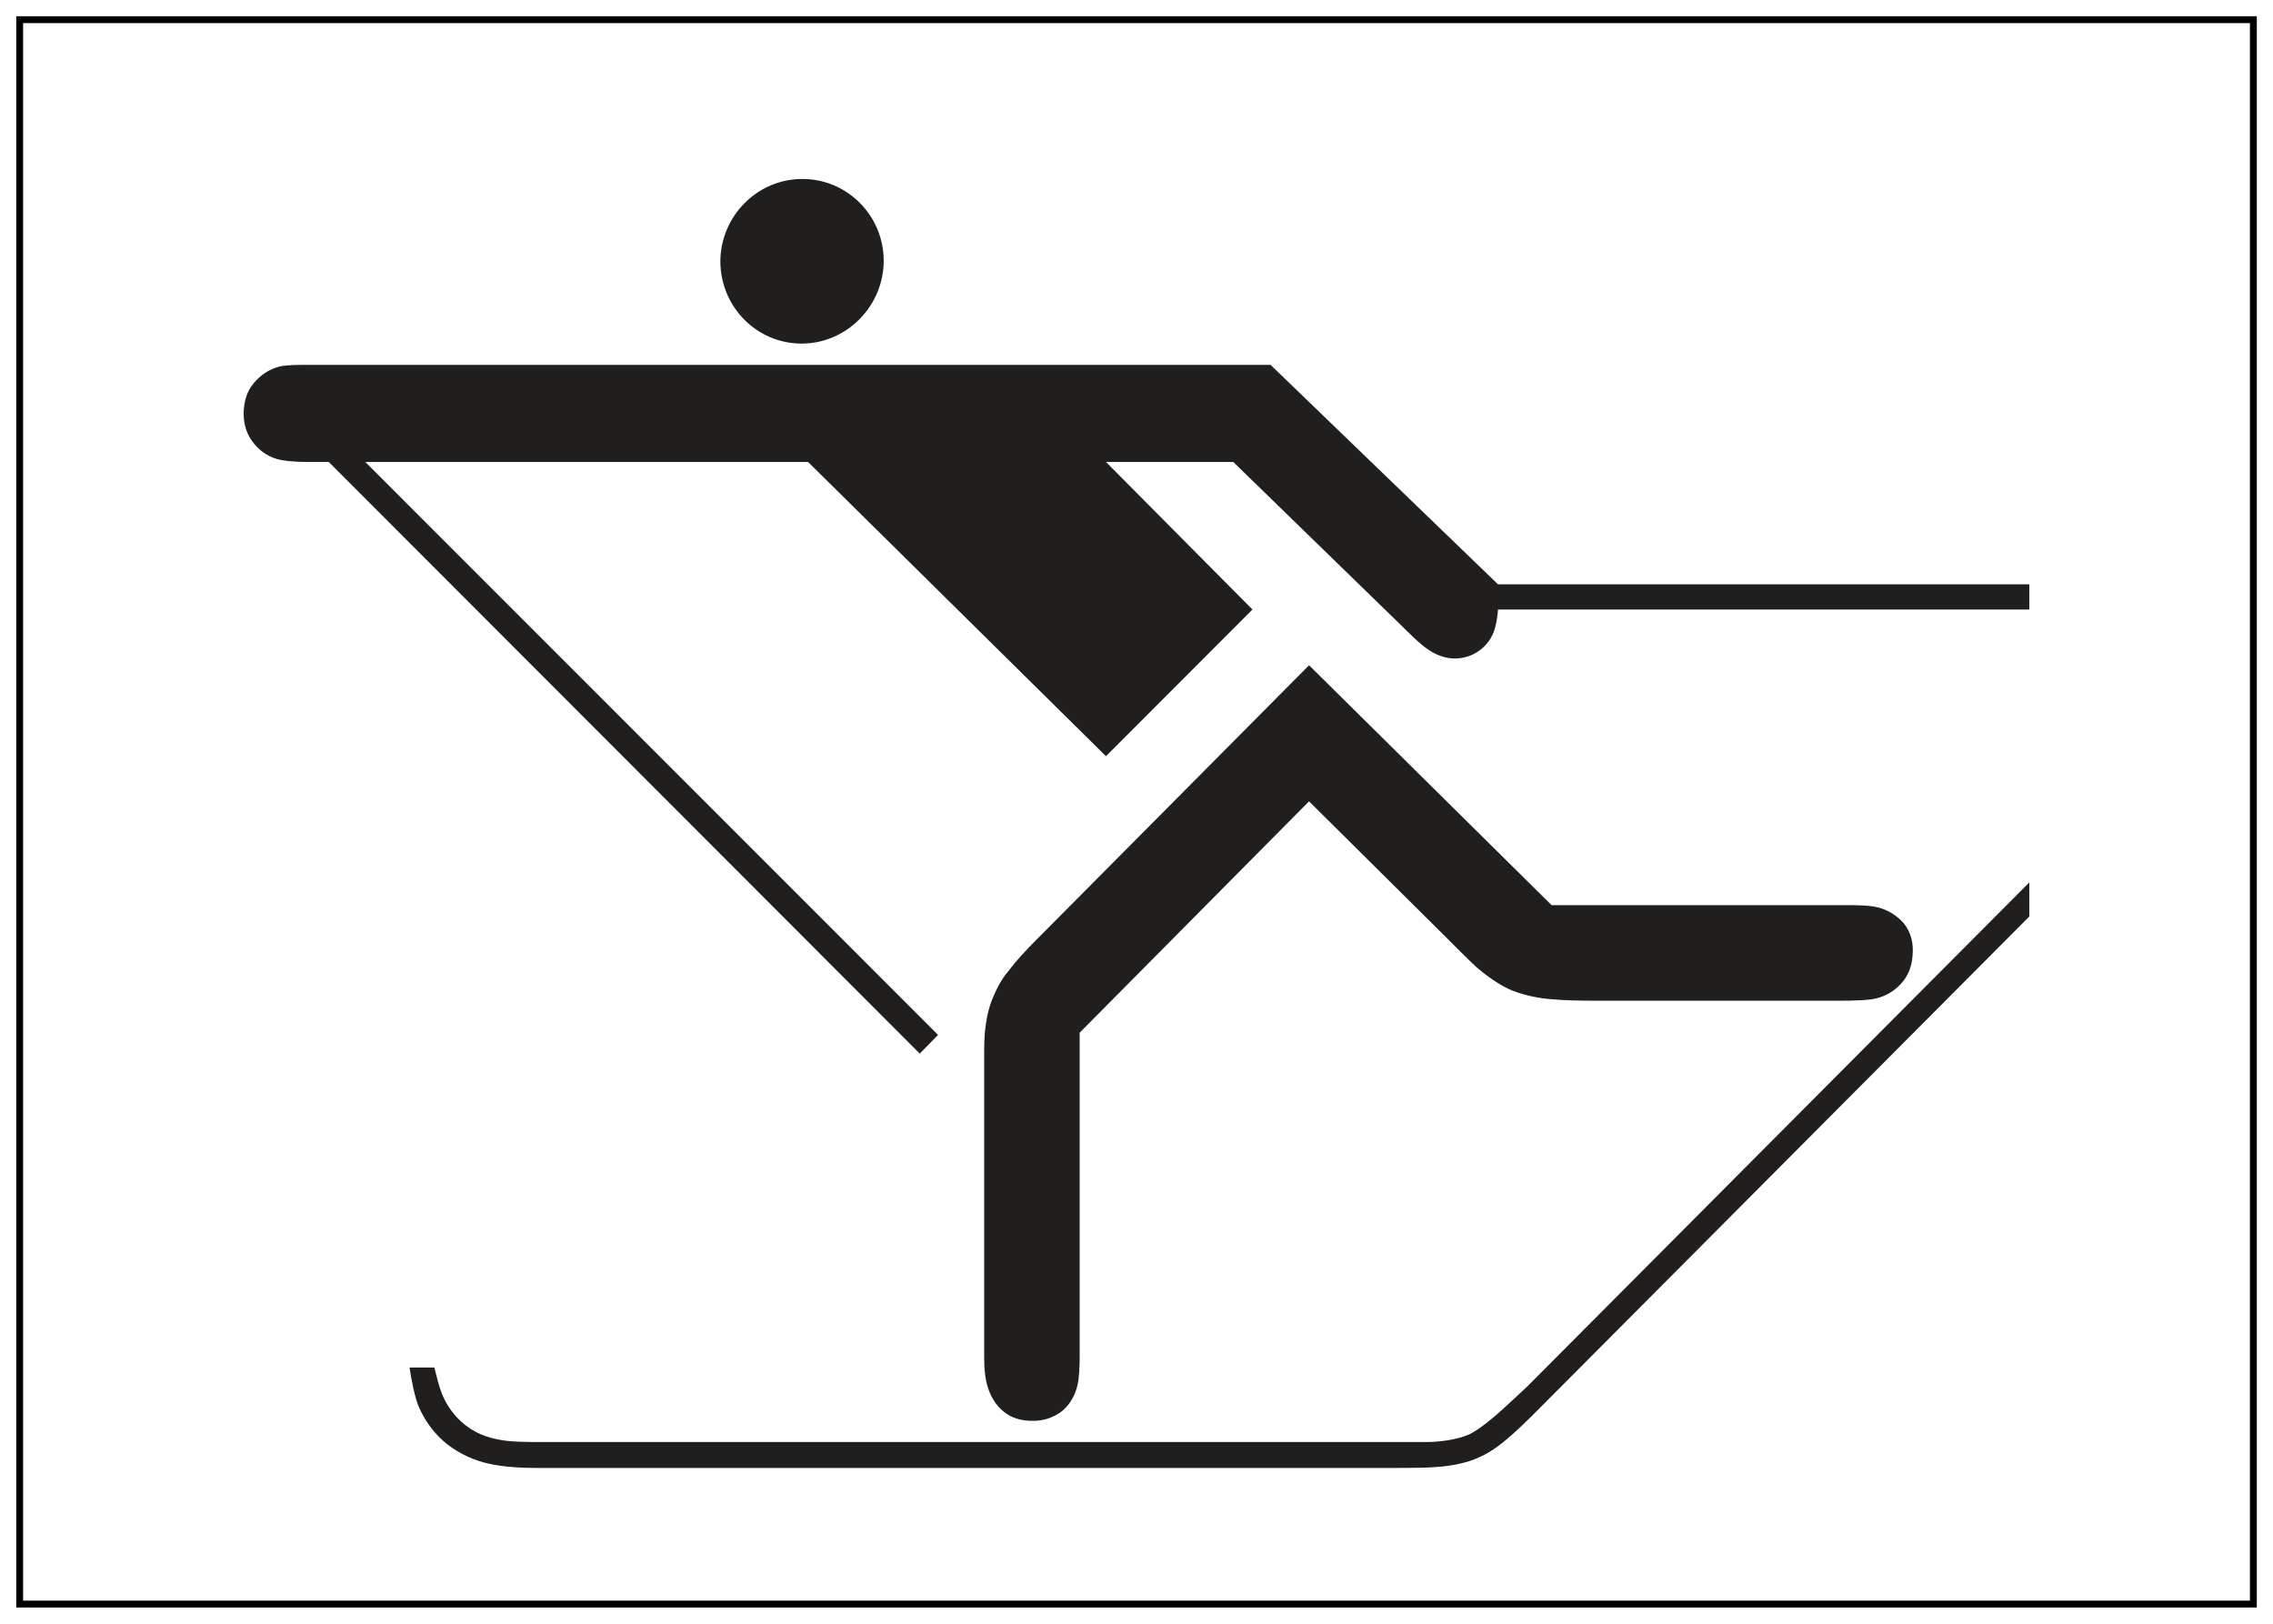<?xml version="1.0" encoding="UTF-8" standalone="no"?>
<svg
   width="50.013pt"
   height="35.724pt"
   viewBox="0 0 50.013 35.724"
   version="1.1"
   id="svg3513"
   xmlns="http://www.w3.org/2000/svg"
   xmlns:svg="http://www.w3.org/2000/svg">
  <defs
     id="defs3517" />
  <g
     id="layer2"
     style="display:inline"
     transform="matrix(0.74,0,0,1,0.096,-0.147)" />
  <rect
     style="display:inline;fill:#ffffff;stroke:none;stroke-width:0;stroke-linecap:square;stroke-miterlimit:4;stroke-dasharray:none;stroke-opacity:1"
     id="rect3621"
     width="50.013"
     height="35.724"
     x="0"
     y="0" />
  <rect
     style="display:inline;fill:none;stroke:#000000;stroke-width:0.151;stroke-linecap:square;stroke-miterlimit:4;stroke-dasharray:none;stroke-opacity:1"
     id="rect3621-4"
     width="49.148"
     height="34.858"
     x="0.433"
     y="0.433" />
  <g
     id="surface1-0"
     transform="translate(4.452,3.871)">
    <path
       style="fill:#211e1e;fill-opacity:1;fill-rule:nonzero;stroke:none"
       d="M 40.199,15.543 29.16,26.625 c -0.113,0.109 -0.457,0.426 -0.582,0.539 -0.191,0.172 -0.473,0.41 -0.711,0.527 -0.27,0.113 -0.621,0.16 -0.906,0.164 H 7.441 c -0.246,0 -0.672,0 -0.902,-0.051 C 6.258,27.758 5.992,27.648 5.77,27.469 5.547,27.289 5.375,27.051 5.273,26.797 5.207,26.633 5.148,26.387 5.105,26.215 H 4.559 c 0.039,0.254 0.102,0.605 0.195,0.844 0.137,0.328 0.359,0.633 0.648,0.855 0.266,0.203 0.578,0.348 0.906,0.418 0.324,0.074 0.734,0.094 1.074,0.094 h 18.605 c 0.156,0 0.914,0 1.07,-0.016 0.348,-0.016 0.75,-0.078 1.059,-0.23 0.262,-0.113 0.535,-0.336 0.742,-0.523 0.211,-0.188 0.543,-0.52 0.734,-0.715 L 40.199,16.293 v -0.75"
       id="path5600" />
    <path
       style="fill:#211e1e;fill-opacity:1;fill-rule:nonzero;stroke:none"
       d="M 40.199,9.539 V 8.984 H 28.508 L 23.504,4.156 H 2.305 c -0.137,0 -0.461,0 -0.598,0.035 -0.227,0.055 -0.43,0.188 -0.582,0.375 -0.145,0.172 -0.207,0.395 -0.215,0.625 -0.008,0.23 0.051,0.469 0.195,0.656 0.137,0.188 0.324,0.316 0.531,0.379 0.172,0.051 0.469,0.066 0.648,0.066 H 2.781 L 15.785,19.309 16.188,18.898 3.586,6.293 h 9.742 l 6.555,6.473 3.223,-3.227 -3.223,-3.246 h 2.801 l 3.871,3.766 c 0.094,0.094 0.281,0.273 0.406,0.352 0.129,0.094 0.293,0.168 0.465,0.195 0.219,0.035 0.457,-0.016 0.645,-0.145 0.184,-0.121 0.316,-0.309 0.371,-0.512 0.035,-0.121 0.059,-0.289 0.066,-0.41 h 11.691"
       id="path5602" />
    <path
       style="fill:#211e1e;fill-opacity:1;fill-rule:nonzero;stroke:none"
       d="M 13.172,3.688 C 12.191,3.68 11.406,2.879 11.398,1.887 c 0,-1 0.816,-1.836 1.832,-1.82 0.977,0.012 1.762,0.82 1.762,1.797 0,1 -0.82,1.832 -1.82,1.824"
       id="path5604" />
    <path
       style="fill:#211e1e;fill-opacity:1;fill-rule:nonzero;stroke:none"
       d="m 24.352,10.766 5.336,5.277 h 6.531 c 0.188,0 0.477,0.004 0.656,0.051 0.215,0.055 0.414,0.18 0.559,0.344 0.168,0.207 0.223,0.461 0.195,0.727 -0.016,0.23 -0.098,0.441 -0.258,0.613 -0.145,0.156 -0.332,0.266 -0.539,0.316 -0.152,0.043 -0.551,0.051 -0.715,0.051 h -5.566 c -0.234,0 -0.609,-0.008 -0.848,-0.031 -0.301,-0.02 -0.605,-0.086 -0.879,-0.191 -0.281,-0.117 -0.555,-0.316 -0.785,-0.512 -0.145,-0.129 -0.531,-0.52 -0.668,-0.656 l -3.02,-2.996 -5.047,5.09 v 7.129 c 0,0.168 -0.008,0.477 -0.051,0.637 -0.055,0.23 -0.18,0.445 -0.367,0.582 -0.172,0.121 -0.371,0.188 -0.574,0.191 -0.215,0.008 -0.441,-0.035 -0.605,-0.148 -0.195,-0.125 -0.332,-0.324 -0.41,-0.547 -0.078,-0.215 -0.094,-0.477 -0.094,-0.707 v -6.625 c 0,-0.223 0,-0.465 0.035,-0.684 0.031,-0.238 0.094,-0.473 0.195,-0.684 0.086,-0.203 0.203,-0.387 0.34,-0.547 0.148,-0.195 0.344,-0.402 0.516,-0.578 l 6.062,-6.102"
       id="path5606" />
  </g>
</svg>

